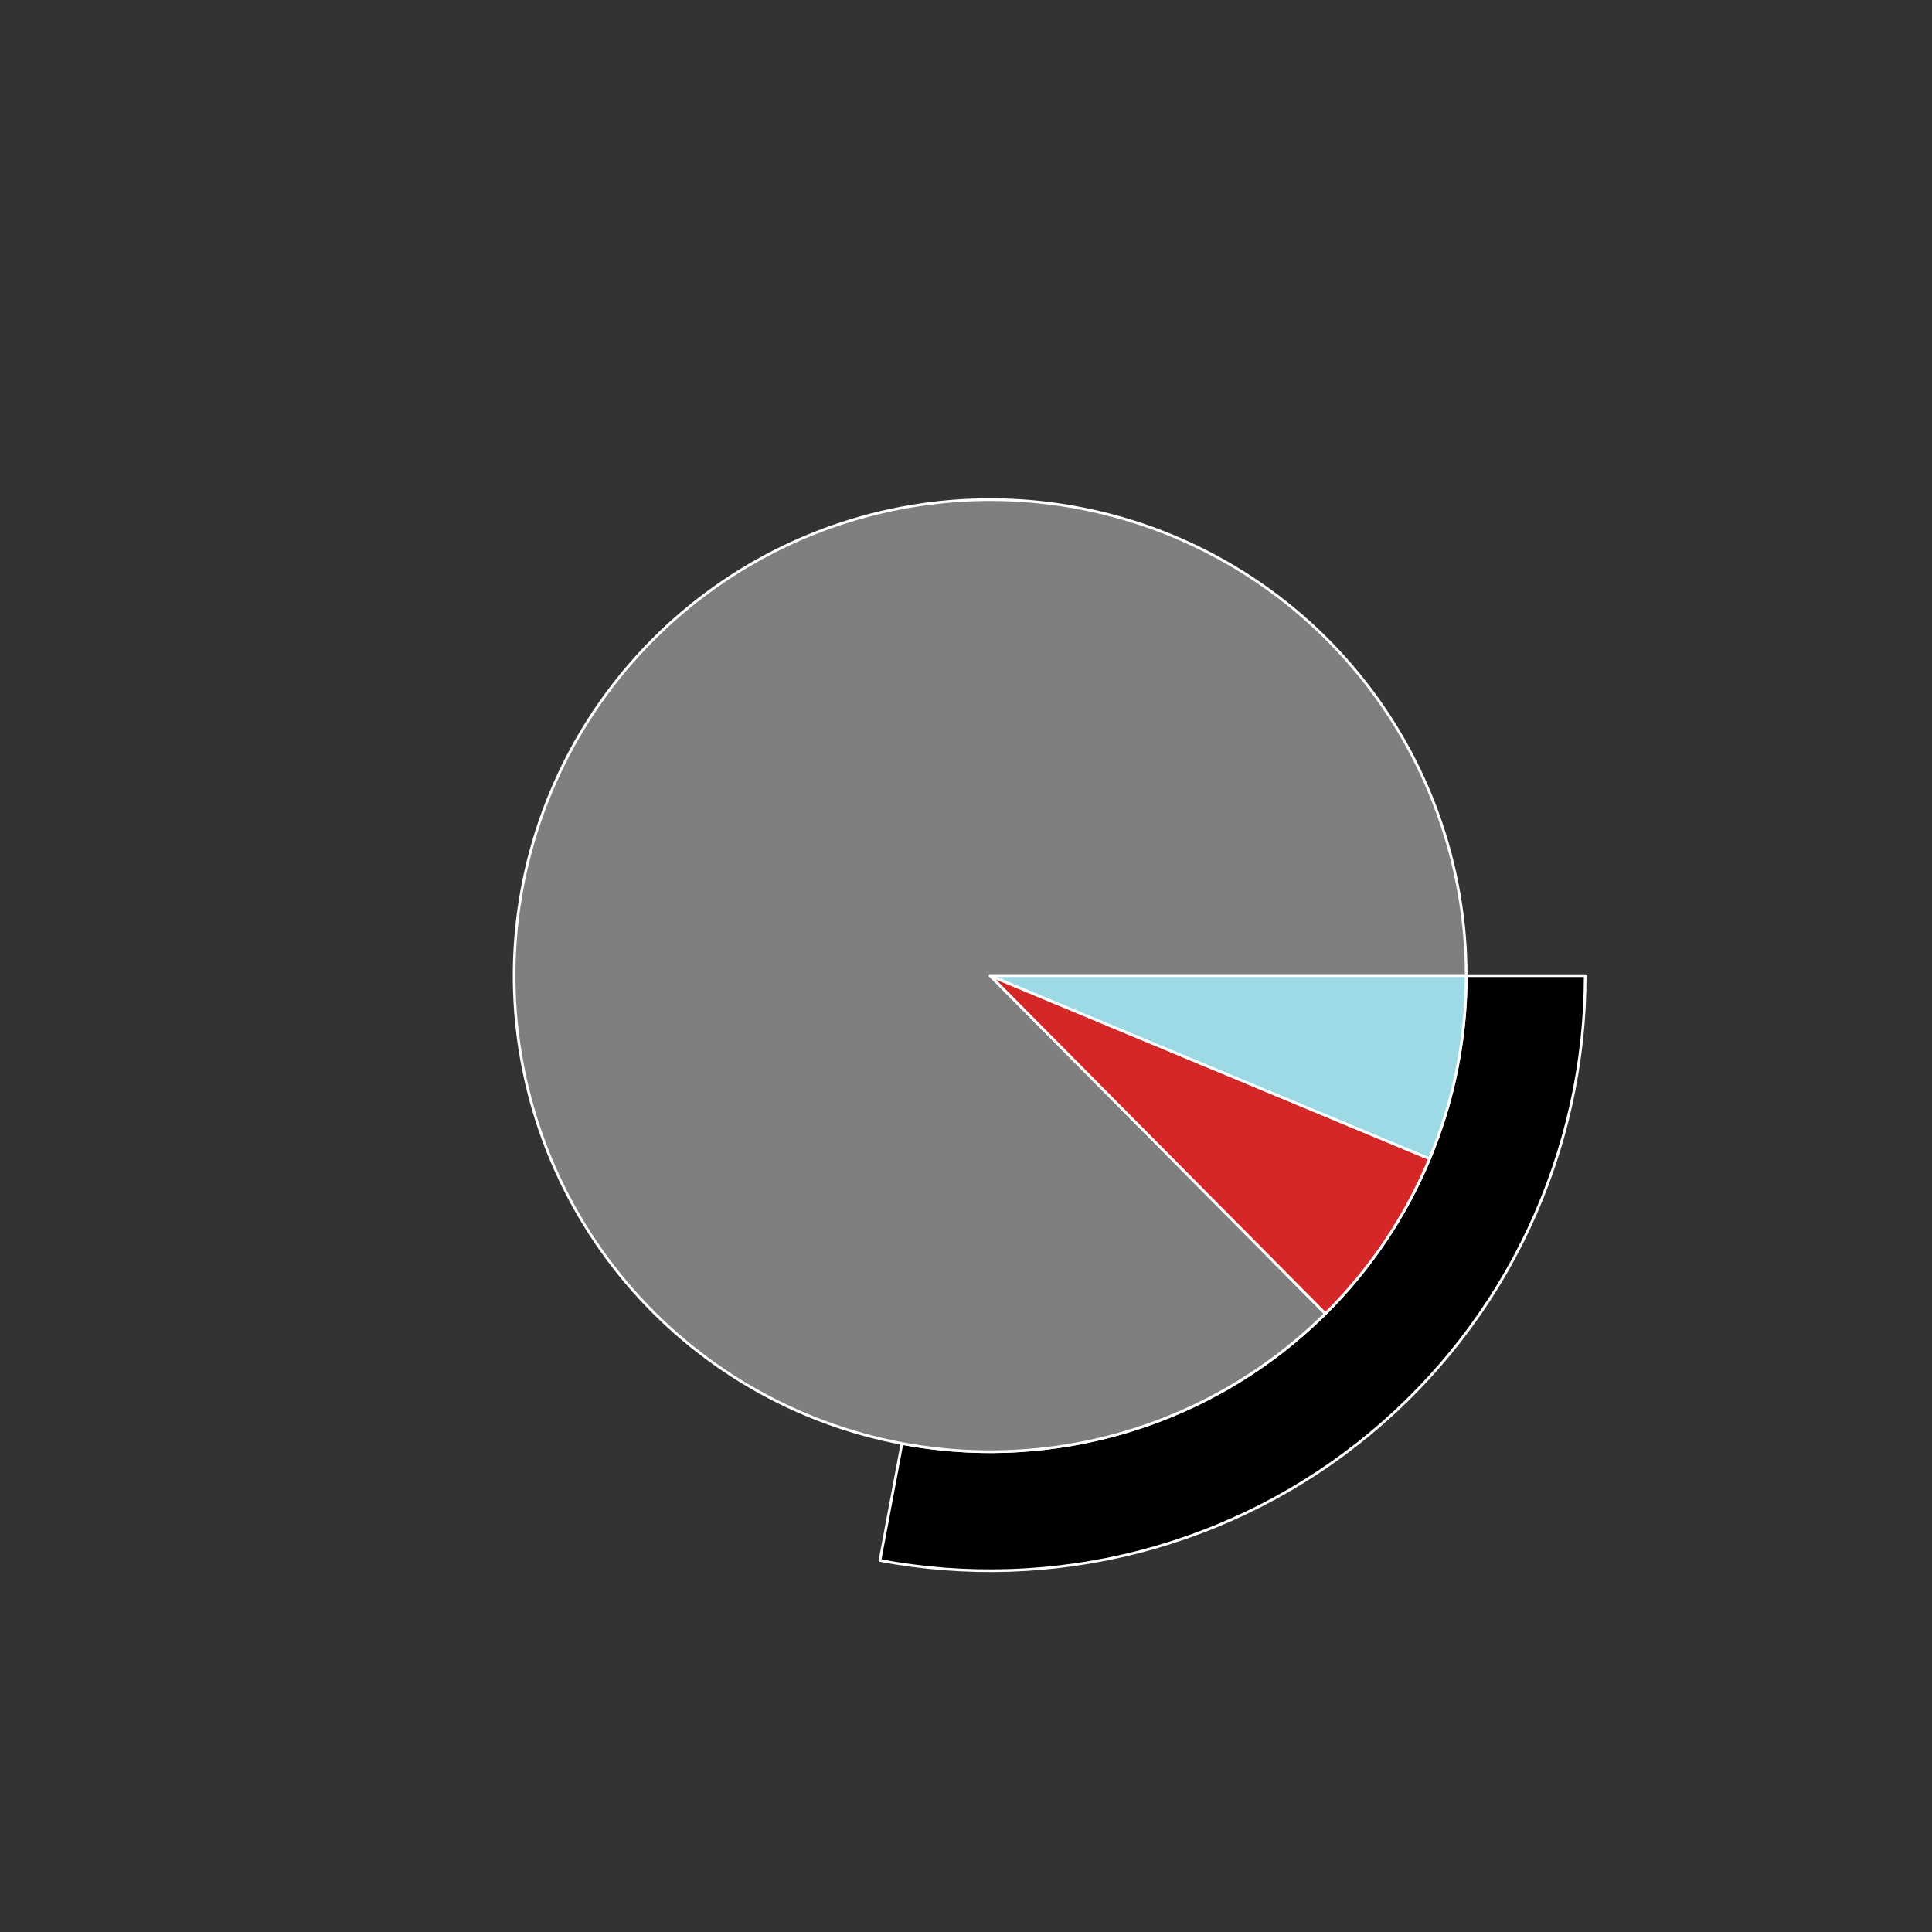 <?xml version="1.0" encoding="utf-8" standalone="no"?>
<!DOCTYPE svg PUBLIC "-//W3C//DTD SVG 1.1//EN"
  "http://www.w3.org/Graphics/SVG/1.1/DTD/svg11.dtd">
<svg xmlns:xlink="http://www.w3.org/1999/xlink" width="720pt" height="720pt" viewBox="0 0 720 720" xmlns="http://www.w3.org/2000/svg" version="1.1">
 <rect x="0" y="0" width="720" height="720" fill="#333333" stroke="none"/>
 <defs>
  <style type="text/css">*{stroke-linejoin: round; stroke-linecap: butt}</style>
 </defs>
 <g id="figure_1">
  <g id="patch_1">
   <path d="M 0 720 
L 720 720 
L 720 0 
L 0 0 
L 0 720 
z
" style="fill: none"/>
  </g>
  <g id="axes_1">
   <g id="patch_2">
    <path d="M 590.76 363.6 
C 590.76 321.502 578.772 280.262 556.205 244.723 
C 533.638 209.185 501.411 180.797 463.31 162.893 
C 425.209 144.99 382.786 138.301 341.024 143.612 
C 299.262 148.923 259.864 166.017 227.456 192.887 
C 195.049 219.757 170.953 255.308 157.999 295.363 
C 145.046 335.419 143.762 378.347 154.299 419.105 
C 164.835 459.863 186.764 496.79 217.507 525.549 
C 248.251 554.308 286.558 573.726 327.927 581.523 
L 336.142 537.939 
C 303.046 531.701 272.401 516.166 247.806 493.159 
C 223.211 470.152 205.668 440.61 197.239 408.004 
C 188.809 375.398 189.836 341.055 200.199 309.011 
C 210.562 276.966 229.839 248.526 255.765 227.03 
C 281.691 205.534 313.21 191.858 346.619 187.609 
C 380.029 183.361 413.967 188.712 444.448 203.035 
C 474.929 217.358 500.711 240.068 518.764 268.499 
C 536.818 296.929 546.408 329.922 546.408 363.6 
L 590.76 363.6 
z
" style="fill: none; opacity: 0"/>
   </g>
   <g id="patch_3">
    <path d="M 327.927 581.523 
C 359.964 587.561 392.942 586.461 424.505 578.301 
C 456.068 570.142 485.447 555.121 510.544 534.313 
C 535.64 513.505 555.842 487.416 569.707 457.91 
C 583.571 428.404 590.76 396.201 590.76 363.6 
L 546.408 363.6 
C 546.408 389.681 540.657 415.443 529.565 439.048 
C 518.474 462.653 502.312 483.524 482.235 500.17 
C 462.158 516.817 438.655 528.833 413.404 535.361 
C 388.154 541.889 361.771 542.769 336.142 537.939 
z
" style="stroke: #ffffff; stroke-linejoin: miter"/>
   </g>
   <g id="patch_4">
    <path d="M 546.408 363.6 
C 546.408 343.246 542.905 323.042 536.053 303.876 
C 529.201 284.71 519.101 266.865 506.196 251.124 
C 493.291 235.383 477.774 221.98 460.323 211.502 
C 442.873 201.025 423.749 193.628 403.789 189.637 
C 383.83 185.645 363.332 185.118 343.194 188.079 
C 323.056 191.04 303.578 197.444 285.612 207.011 
C 267.646 216.579 251.46 229.167 237.764 244.224 
C 224.068 259.281 213.064 276.583 205.236 295.372 
C 197.408 314.161 192.872 334.158 191.826 354.485 
C 190.781 374.813 193.241 395.169 199.099 414.662 
C 204.958 434.155 214.128 452.496 226.206 468.879 
C 238.285 485.262 253.094 499.444 269.983 510.805 
C 286.872 522.165 305.591 530.535 325.319 535.546 
C 345.046 540.558 365.49 542.137 385.754 540.215 
C 406.017 538.293 425.799 532.898 444.233 524.266 
C 462.666 515.635 479.478 503.895 493.93 489.561 
L 369 363.6 
z
" style="fill: #7f7f7f; stroke: #ffffff; stroke-linejoin: miter"/>
   </g>
   <g id="patch_5">
    <path d="M 493.93 489.561 
C 502.224 481.335 509.685 472.31 516.205 462.617 
C 522.725 452.924 528.271 442.611 532.764 431.828 
L 369 363.6 
z
" style="fill: #d62728; stroke: #ffffff; stroke-linejoin: miter"/>
   </g>
   <g id="patch_6">
    <path d="M 532.764 431.828 
C 537.256 421.045 540.673 409.844 542.963 398.389 
C 545.254 386.935 546.408 375.282 546.408 363.6 
L 369 363.6 
z
" style="fill: #9edae5; stroke: #ffffff; stroke-linejoin: miter"/>
   </g>
   <g id="matplotlib.axis_1"/>
   <g id="matplotlib.axis_2"/>
  </g>
 </g>
</svg>
